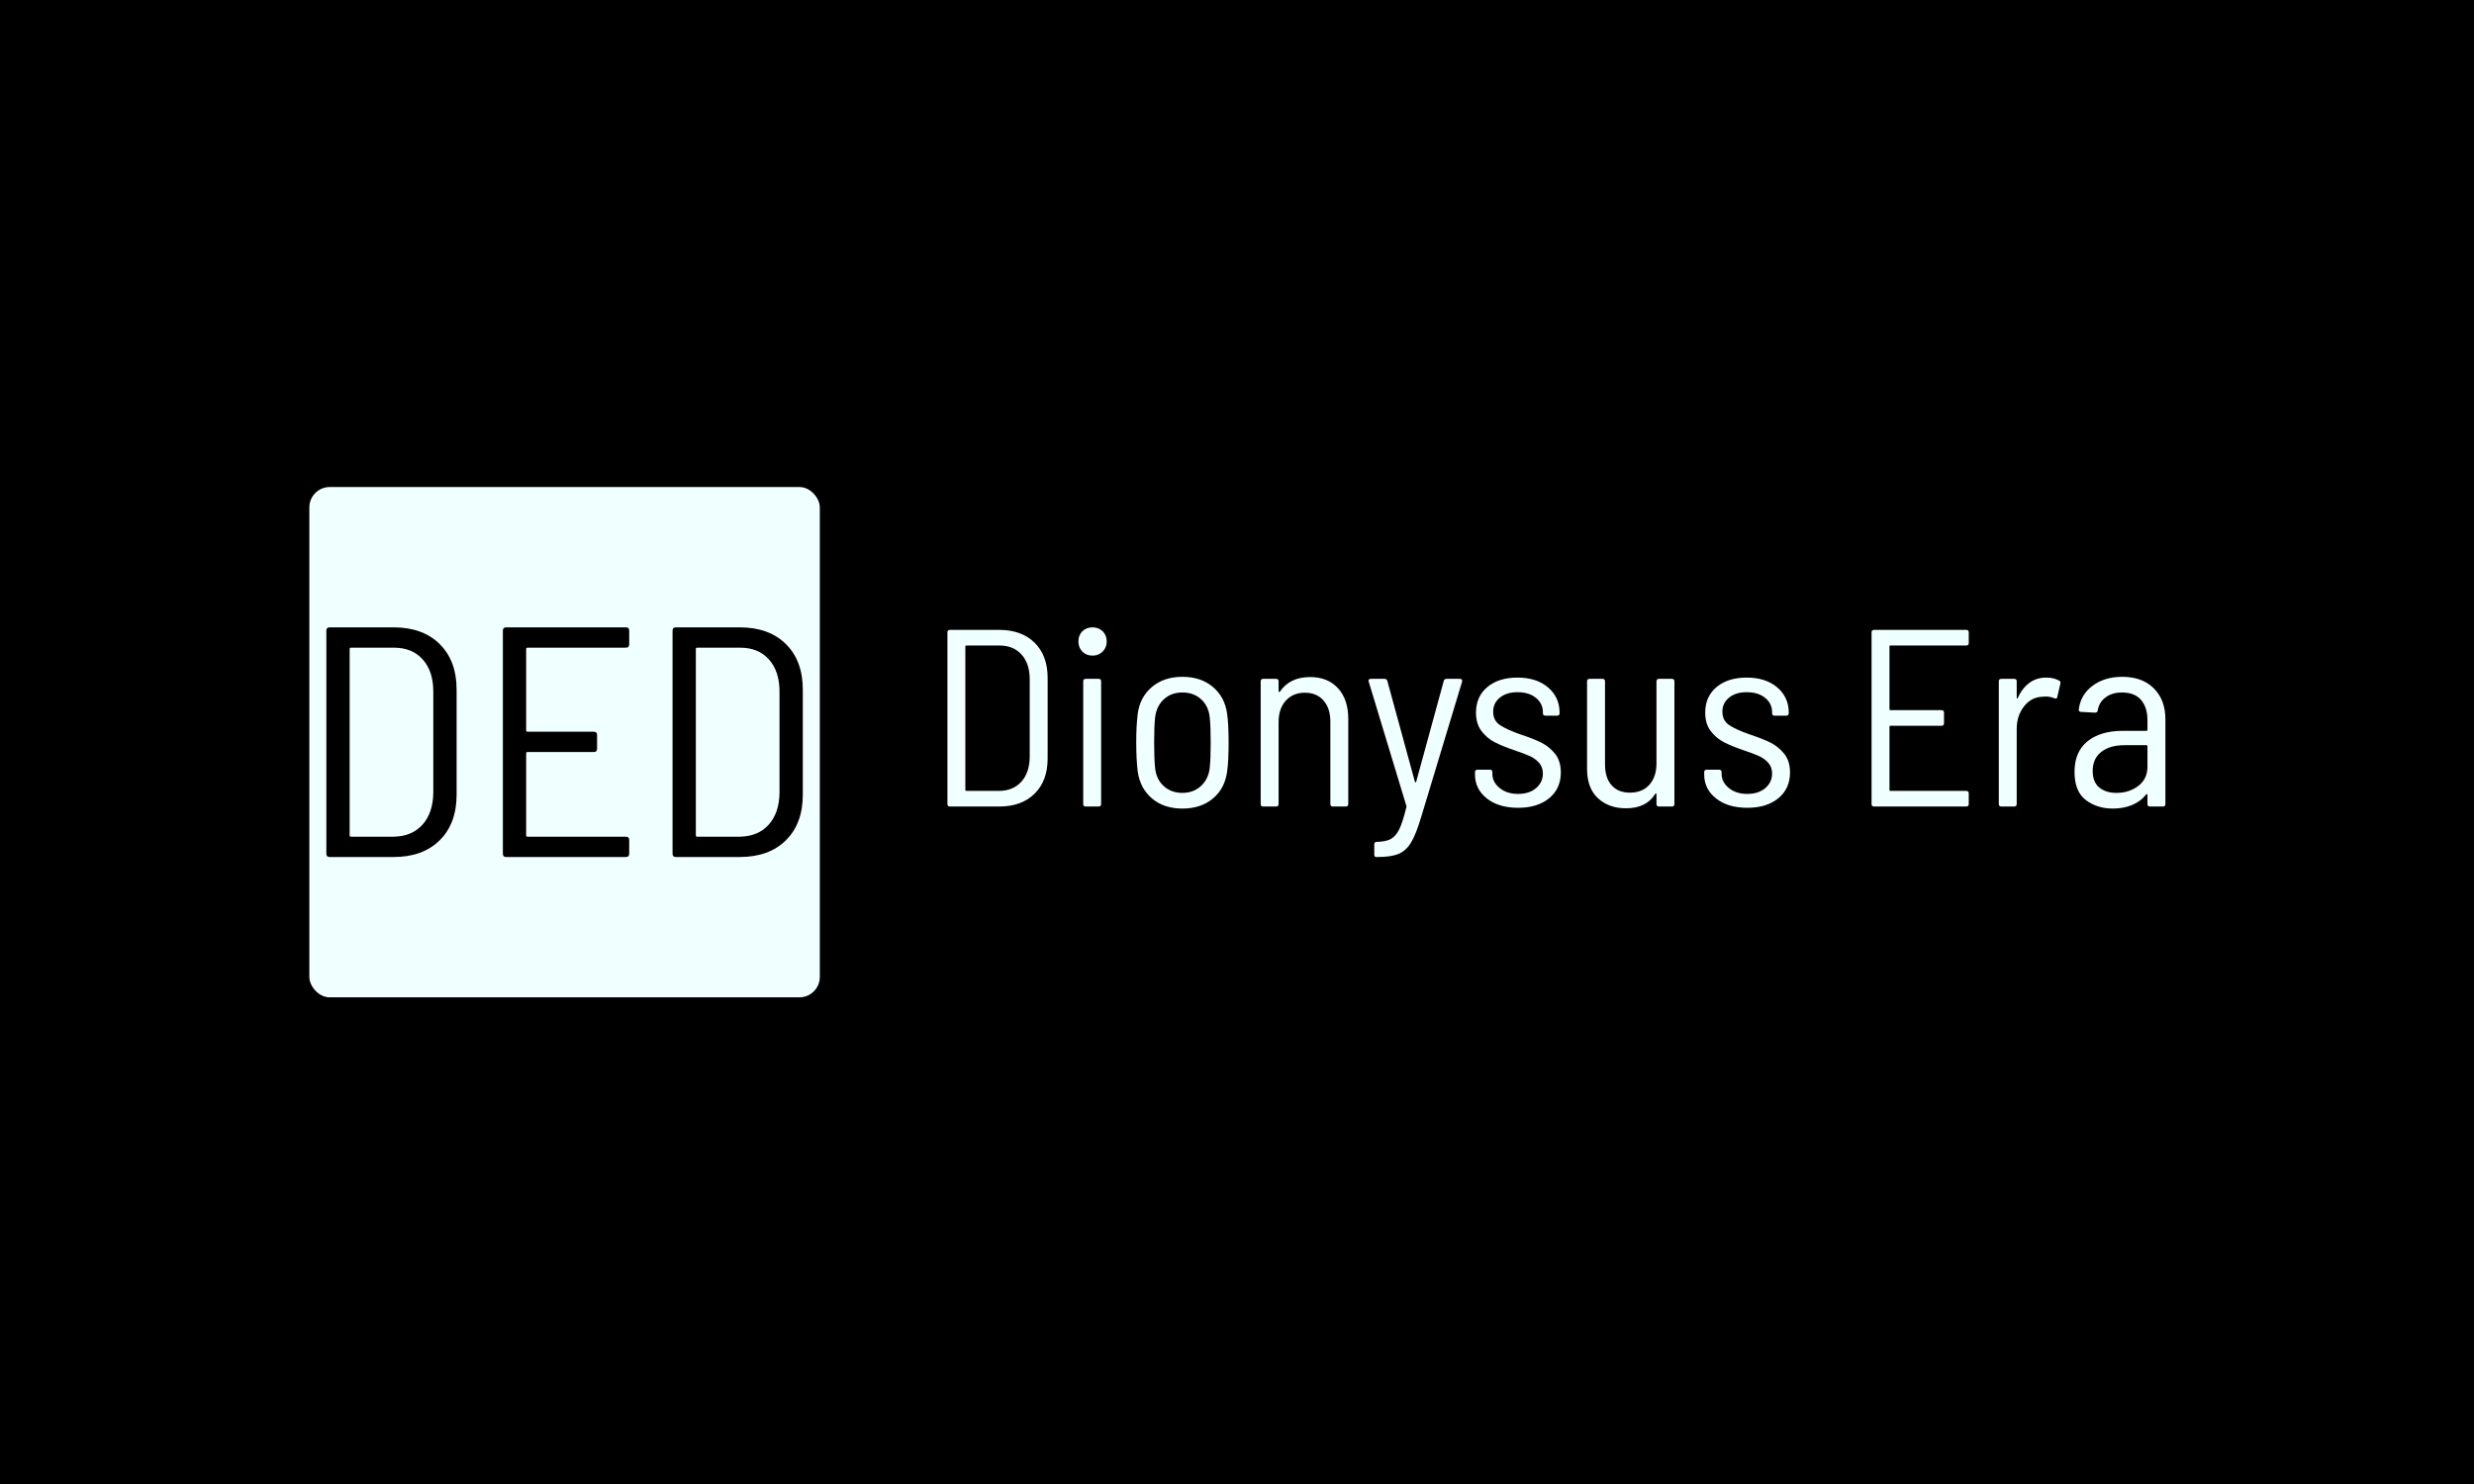 <svg xmlns="http://www.w3.org/2000/svg" version="1.1" xmlns:xlink="http://www.w3.org/1999/xlink" xmlns:svgjs="http://svgjs.dev/svgjs" width="100%" height="100%" viewBox="0 0 1000 600"><rect width="1000" height="600" x="0" y="0" fill="Black"/><g><rect width="333.333" height="333.333" rx="13.333" ry="13.333" y="224.222" fill="Azure" transform="matrix(0.619,0,0,0.619,0,58.113)" x="201.999"/><path d="M215.243 465.888Q213.101 465.888 213.101 463.745L213.101 463.745L213.101 318.031Q213.101 315.888 215.243 315.888L215.243 315.888L257.029 315.888Q276.077 315.888 287.118 326.811Q298.16 337.733 298.16 356.603L298.16 356.603L298.16 425.174Q298.16 444.043 287.118 454.966Q276.077 465.888 257.029 465.888L257.029 465.888L215.243 465.888ZM228.309 451.751Q228.309 452.614 229.172 452.614L229.172 452.614L257.237 452.614Q269.023 452.376 275.868 444.787Q282.743 437.168 282.952 423.894L282.952 423.894L282.952 357.882Q282.952 344.608 276.077 336.9Q269.231 329.162 257.237 329.162L257.237 329.162L229.172 329.162Q228.309 329.162 228.309 330.025L228.309 330.025L228.309 451.751ZM410.868 327.019Q410.868 329.162 408.726 329.162L408.726 329.162L344.44 329.162Q343.577 329.162 343.577 330.025L343.577 330.025L343.577 383.18Q343.577 384.043 344.44 384.043L344.44 384.043L387.743 384.043Q389.886 384.043 389.886 386.186L389.886 386.186L389.886 395.174Q389.886 397.317 387.743 397.317L387.743 397.317L344.44 397.317Q343.577 397.317 343.577 398.18L343.577 398.18L343.577 451.751Q343.577 452.614 344.44 452.614L344.44 452.614L408.726 452.614Q410.868 452.614 410.868 454.757L410.868 454.757L410.868 463.745Q410.868 465.888 408.726 465.888L408.726 465.888L330.511 465.888Q328.368 465.888 328.368 463.745L328.368 463.745L328.368 318.031Q328.368 315.888 330.511 315.888L330.511 315.888L408.726 315.888Q410.868 315.888 410.868 318.031L410.868 318.031L410.868 327.019ZM441.315 465.888Q439.172 465.888 439.172 463.745L439.172 463.745L439.172 318.031Q439.172 315.888 441.315 315.888L441.315 315.888L483.101 315.888Q502.148 315.888 513.19 326.811Q524.231 337.733 524.231 356.603L524.231 356.603L524.231 425.174Q524.231 444.043 513.19 454.966Q502.148 465.888 483.101 465.888L483.101 465.888L441.315 465.888ZM454.38 451.751Q454.38 452.614 455.243 452.614L455.243 452.614L483.309 452.614Q495.095 452.376 501.94 444.787Q508.815 437.168 509.023 423.894L509.023 423.894L509.023 357.882Q509.023 344.608 502.148 336.9Q495.303 329.162 483.309 329.162L483.309 329.162L455.243 329.162Q454.38 329.162 454.38 330.025L454.38 330.025L454.38 451.751Z " fill="Black" transform="matrix(0.619,0,0,0.619,0,58.113)"/><path d="M620.314 432.921Q618.666 432.921 618.666 431.273L618.666 431.273L618.666 319.185Q618.666 317.537 620.314 317.537L620.314 317.537L652.457 317.537Q667.109 317.537 675.603 325.939Q684.096 334.341 684.096 348.855L684.096 348.855L684.096 401.603Q684.096 416.117 675.603 424.519Q667.109 432.921 652.457 432.921L652.457 432.921L620.314 432.921ZM630.365 422.047Q630.365 422.711 631.029 422.711L631.029 422.711L652.617 422.711Q661.683 422.527 666.949 416.69Q672.237 410.829 672.398 400.618L672.398 400.618L672.398 349.84Q672.398 339.629 667.109 333.7Q661.844 327.747 652.617 327.747L652.617 327.747L631.029 327.747Q630.365 327.747 630.365 328.411L630.365 328.411L630.365 422.047ZM713.446 334.341Q709.325 334.341 706.761 331.708Q704.197 329.075 704.197 325.114L704.197 325.114Q704.197 320.994 706.761 318.452Q709.325 315.888 713.446 315.888L713.446 315.888Q717.384 315.888 720.04 318.452Q722.672 320.994 722.672 325.114L722.672 325.114Q722.672 329.075 720.04 331.708Q717.384 334.341 713.446 334.341L713.446 334.341ZM708.982 432.921Q707.334 432.921 707.334 431.273L707.334 431.273L707.334 351.168Q707.334 349.519 708.982 349.519L708.982 349.519L717.384 349.519Q719.032 349.519 719.032 351.168L719.032 351.168L719.032 431.273Q719.032 432.921 717.384 432.921L717.384 432.921L708.982 432.921ZM772.123 434.249Q760.081 434.249 752.343 427.724Q744.582 421.223 742.933 410.165L742.933 410.165Q741.949 401.923 741.949 391.049L741.949 391.049Q741.949 380.174 742.933 372.253L742.933 372.253Q744.422 361.378 752.251 354.785Q760.081 348.191 772.123 348.191L772.123 348.191Q784.142 348.191 791.972 354.785Q799.802 361.378 801.29 372.253L801.29 372.253Q802.274 378.846 802.274 391.049L802.274 391.049Q802.274 403.571 801.29 410.165L801.29 410.165Q799.802 421.223 791.972 427.724Q784.142 434.249 772.123 434.249L772.123 434.249ZM772.123 424.016Q779.197 424.016 784.074 419.643Q788.927 415.293 789.911 408.036L789.911 408.036Q790.575 401.923 790.575 391.209L790.575 391.209Q790.575 380.334 789.911 374.405L789.911 374.405Q789.087 367.147 784.234 362.775Q779.38 358.425 772.123 358.425L772.123 358.425Q764.866 358.425 760.081 362.775Q755.296 367.147 754.312 374.405L754.312 374.405Q753.648 380.334 753.648 391.209L753.648 391.209Q753.648 402.106 754.312 408.036L754.312 408.036Q755.136 415.293 760.012 419.643Q764.866 424.016 772.123 424.016L772.123 424.016ZM855.525 348.352Q867.063 348.352 873.748 355.701Q880.411 363.027 880.411 375.733L880.411 375.733L880.411 431.273Q880.411 432.921 878.762 432.921L878.762 432.921L870.36 432.921Q868.712 432.921 868.712 431.273L868.712 431.273L868.712 377.381Q868.712 368.796 864.27 363.69Q859.806 358.585 852.068 358.585L852.068 358.585Q844.307 358.585 839.614 363.782Q834.921 368.956 834.921 377.701L834.921 377.701L834.921 431.273Q834.921 432.921 833.272 432.921L833.272 432.921L824.87 432.921Q823.222 432.921 823.222 431.273L823.222 431.273L823.222 351.168Q823.222 349.519 824.87 349.519L824.87 349.519L833.272 349.519Q834.921 349.519 834.921 351.168L834.921 351.168L834.921 357.601Q834.921 357.921 835.172 358.081Q835.424 358.242 835.745 357.921L835.745 357.921Q842.178 348.352 855.525 348.352L855.525 348.352ZM898.542 465.888Q897.398 465.888 897.398 464.24L897.398 464.24L897.398 457.647Q897.398 455.998 899.046 455.998L899.046 455.998L899.367 455.998Q905.136 455.838 908.364 454.029Q911.569 452.198 913.79 447.596Q916.01 442.972 918.323 433.425L918.323 433.425Q918.483 433.242 918.414 432.83Q918.323 432.418 918.323 432.418L918.323 432.418L893.758 351.328L893.597 350.824Q893.597 349.519 895.246 349.519L895.246 349.519L904.151 349.519Q905.639 349.519 905.96 351.007L905.96 351.007L923.932 416.758Q924.092 417.102 924.344 417.102Q924.596 417.102 924.756 416.758L924.756 416.758L942.727 351.007Q943.048 349.519 944.536 349.519L944.536 349.519L953.281 349.519Q954.106 349.519 954.518 350Q954.93 350.504 954.747 351.328L954.747 351.328L927.892 440.179Q924.596 451.213 921.367 456.502Q918.162 461.767 913.309 463.828Q908.433 465.888 899.527 465.888L899.527 465.888L898.542 465.888ZM991.354 433.745Q978.648 433.745 970.91 427.656Q963.172 421.543 963.172 411.996L963.172 411.996L963.172 410.508Q963.172 408.86 964.82 408.86L964.82 408.86L972.878 408.86Q974.527 408.86 974.527 410.508L974.527 410.508L974.527 411.653Q974.527 416.941 979.243 420.81Q983.936 424.679 991.354 424.679L991.354 424.679Q998.611 424.679 1003.052 420.879Q1007.494 417.102 1007.494 411.332L1007.494 411.332Q1007.494 407.212 1005.021 404.396Q1002.549 401.603 998.932 399.954Q995.314 398.306 988.881 396.154L988.881 396.154Q981.12 393.521 976.015 390.888Q970.91 388.255 967.361 383.562Q963.813 378.846 963.813 371.612L963.813 371.612Q963.813 361.058 971.23 354.876Q978.648 348.695 990.85 348.695L990.85 348.695Q1003.373 348.695 1010.882 355.128Q1018.391 361.538 1018.391 371.612L1018.391 371.612L1018.391 371.932Q1018.391 373.581 1016.743 373.581L1016.743 373.581L1009.142 373.581Q1007.494 373.581 1007.494 371.932L1007.494 371.932L1007.494 371.268Q1007.494 365.659 1002.961 361.951Q998.428 358.242 990.85 358.242L990.85 358.242Q983.776 358.242 979.403 361.79Q975.03 365.339 975.03 370.948L975.03 370.948Q975.03 376.717 979.403 379.67Q983.776 382.646 993.162 385.943L993.162 385.943Q1001.244 388.576 1006.509 391.209Q1011.798 393.864 1015.507 398.558Q1019.215 403.251 1019.215 410.668L1019.215 410.668Q1019.215 421.223 1011.615 427.473Q1004.037 433.745 991.354 433.745L991.354 433.745ZM1081.67 351.168Q1081.67 349.519 1083.318 349.519L1083.318 349.519L1091.743 349.519Q1093.391 349.519 1093.391 351.168L1093.391 351.168L1093.391 431.273Q1093.391 432.921 1091.743 432.921L1091.743 432.921L1083.318 432.921Q1081.67 432.921 1081.67 431.273L1081.67 431.273L1081.67 424.84Q1081.67 424.359 1081.441 424.359Q1081.189 424.359 1080.846 424.679L1080.846 424.679Q1075.076 434.066 1061.729 434.066L1061.729 434.066Q1050.534 434.066 1043.437 427.473Q1036.34 420.879 1036.34 408.356L1036.34 408.356L1036.34 351.168Q1036.34 349.519 1037.988 349.519L1037.988 349.519L1046.413 349.519Q1048.062 349.519 1048.062 351.168L1048.062 351.168L1048.062 405.403Q1048.062 414.125 1052.343 419.002Q1056.624 423.855 1064.362 423.855L1064.362 423.855Q1072.444 423.855 1077.068 418.658Q1081.67 413.462 1081.67 404.739L1081.67 404.739L1081.67 351.168ZM1141.01 433.745Q1128.327 433.745 1120.589 427.656Q1112.828 421.543 1112.828 411.996L1112.828 411.996L1112.828 410.508Q1112.828 408.86 1114.476 408.86L1114.476 408.86L1122.558 408.86Q1124.206 408.86 1124.206 410.508L1124.206 410.508L1124.206 411.653Q1124.206 416.941 1128.9 420.81Q1133.593 424.679 1141.01 424.679L1141.01 424.679Q1148.268 424.679 1152.732 420.879Q1157.173 417.102 1157.173 411.332L1157.173 411.332Q1157.173 407.212 1154.701 404.396Q1152.228 401.603 1148.611 399.954Q1144.971 398.306 1138.538 396.154L1138.538 396.154Q1130.8 393.521 1125.694 390.888Q1120.589 388.255 1117.041 383.562Q1113.492 378.846 1113.492 371.612L1113.492 371.612Q1113.492 361.058 1120.91 354.876Q1128.327 348.695 1140.53 348.695L1140.53 348.695Q1153.052 348.695 1160.562 355.128Q1168.048 361.538 1168.048 371.612L1168.048 371.612L1168.048 371.932Q1168.048 373.581 1166.4 373.581L1166.4 373.581L1158.822 373.581Q1157.173 373.581 1157.173 371.932L1157.173 371.932L1157.173 371.268Q1157.173 365.659 1152.64 361.951Q1148.107 358.242 1140.53 358.242L1140.53 358.242Q1133.433 358.242 1129.06 361.79Q1124.71 365.339 1124.71 370.948L1124.71 370.948Q1124.71 376.717 1129.06 379.67Q1133.433 382.646 1142.842 385.943L1142.842 385.943Q1150.9 388.576 1156.189 391.209Q1161.454 393.864 1165.163 398.558Q1168.872 403.251 1168.872 410.668L1168.872 410.668Q1168.872 421.223 1161.294 427.473Q1153.716 433.745 1141.01 433.745L1141.01 433.745ZM1285.585 326.099Q1285.585 327.747 1283.936 327.747L1283.936 327.747L1234.486 327.747Q1233.822 327.747 1233.822 328.411L1233.822 328.411L1233.822 369.299Q1233.822 369.963 1234.486 369.963L1234.486 369.963L1267.773 369.963Q1269.422 369.963 1269.422 371.612L1269.422 371.612L1269.422 378.526Q1269.422 380.174 1267.773 380.174L1267.773 380.174L1234.486 380.174Q1233.822 380.174 1233.822 380.838L1233.822 380.838L1233.822 422.047Q1233.822 422.711 1234.486 422.711L1234.486 422.711L1283.936 422.711Q1285.585 422.711 1285.585 424.359L1285.585 424.359L1285.585 431.273Q1285.585 432.921 1283.936 432.921L1283.936 432.921L1223.771 432.921Q1222.123 432.921 1222.123 431.273L1222.123 431.273L1222.123 319.185Q1222.123 317.537 1223.771 317.537L1223.771 317.537L1283.936 317.537Q1285.585 317.537 1285.585 319.185L1285.585 319.185L1285.585 326.099ZM1336.18 348.695Q1341.125 348.695 1344.582 350.664L1344.582 350.664Q1345.749 351.168 1345.406 352.656L1345.406 352.656L1343.437 361.218Q1343.277 362.866 1341.468 362.202L1341.468 362.202Q1338.813 361.058 1335.699 361.058L1335.699 361.058L1333.707 361.218Q1326.45 361.378 1321.688 367.491Q1316.903 373.581 1316.903 382.326L1316.903 382.326L1316.903 431.273Q1316.903 432.921 1315.255 432.921L1315.255 432.921L1306.853 432.921Q1305.205 432.921 1305.205 431.273L1305.205 431.273L1305.205 351.168Q1305.205 349.519 1306.853 349.519L1306.853 349.519L1315.255 349.519Q1316.903 349.519 1316.903 351.168L1316.903 351.168L1316.903 361.882Q1316.903 362.363 1317.155 362.363Q1317.384 362.363 1317.567 362.042L1317.567 362.042Q1320.36 355.769 1325.053 352.244Q1329.747 348.695 1336.18 348.695L1336.18 348.695ZM1385.791 348.191Q1398.977 348.191 1406.487 355.769Q1413.996 363.37 1413.996 375.893L1413.996 375.893L1413.996 431.273Q1413.996 432.921 1412.347 432.921L1412.347 432.921L1403.922 432.921Q1402.274 432.921 1402.274 431.273L1402.274 431.273L1402.274 425.343Q1402.274 425 1402.045 424.84Q1401.793 424.679 1401.45 425L1401.45 425Q1397.833 429.625 1392.224 431.937Q1386.615 434.249 1379.701 434.249L1379.701 434.249Q1369.307 434.249 1361.981 428.64Q1354.655 423.031 1354.655 410.348L1354.655 410.348Q1354.655 397.161 1363.126 390.316Q1371.619 383.471 1386.294 383.471L1386.294 383.471L1401.633 383.471Q1402.274 383.471 1402.274 382.807L1402.274 382.807L1402.274 376.557Q1402.274 368.132 1398.085 363.278Q1393.872 358.425 1385.63 358.425L1385.63 358.425Q1379.197 358.425 1374.916 361.63Q1370.635 364.835 1369.811 370.124L1369.811 370.124Q1369.65 371.612 1368.002 371.612L1368.002 371.612L1358.936 371.108Q1358.112 371.108 1357.7 370.604Q1357.288 370.124 1357.448 369.46L1357.448 369.46Q1358.593 359.89 1366.422 354.052Q1374.252 348.191 1385.791 348.191L1385.791 348.191ZM1382.013 424.016Q1390.255 424.016 1396.276 419.483Q1402.274 414.95 1402.274 406.868L1402.274 406.868L1402.274 393.521Q1402.274 392.857 1401.633 392.857L1401.633 392.857L1387.118 392.857Q1377.732 392.857 1372.123 397.23Q1366.514 401.603 1366.514 409.684L1366.514 409.684Q1366.514 416.941 1370.795 420.467Q1375.076 424.016 1382.013 424.016L1382.013 424.016Z " fill="Azure" transform="matrix(0.619,0,0,0.619,0,58.113)"/></g></svg>